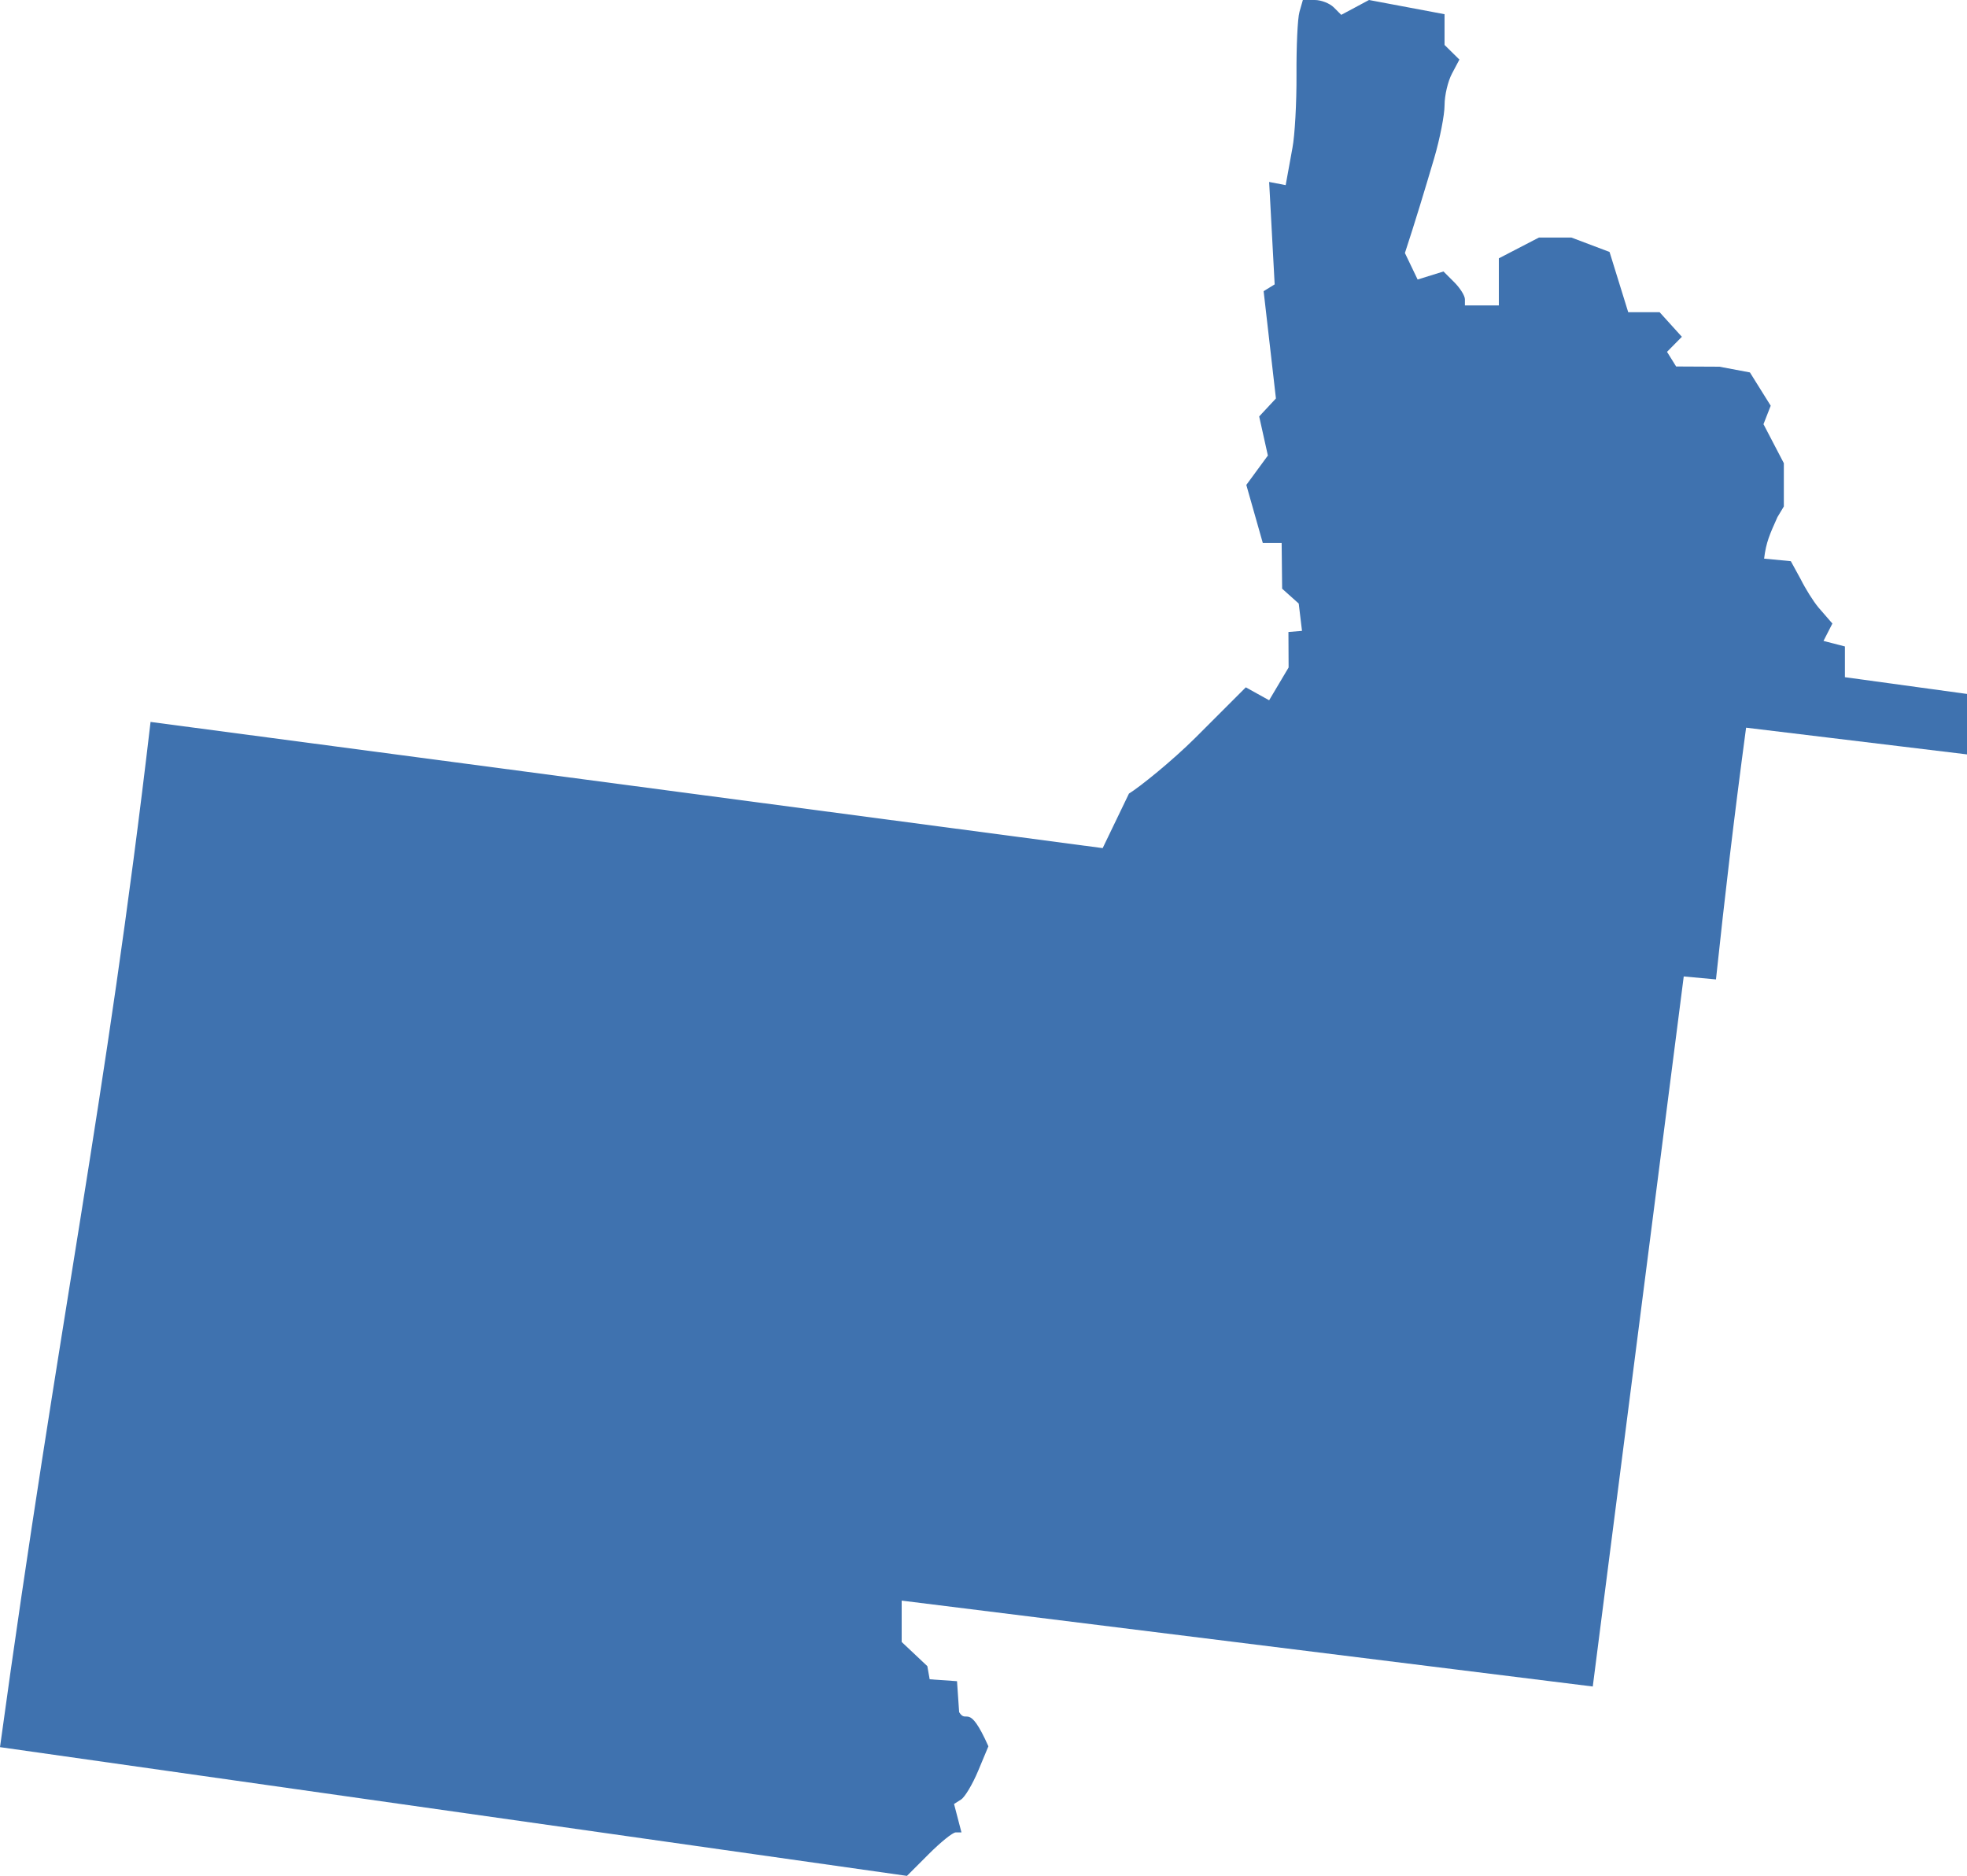 <?xml version="1.0" encoding="UTF-8" standalone="no"?>
<svg
   xmlns:dc="http://purl.org/dc/elements/1.1/"
   xmlns:cc="http://creativecommons.org/ns#"
   xmlns:rdf="http://www.w3.org/1999/02/22-rdf-syntax-ns#"
   xmlns:svg="http://www.w3.org/2000/svg"
   xmlns="http://www.w3.org/2000/svg"
   xmlns:sodipodi="http://sodipodi.sourceforge.net/DTD/sodipodi-0.dtd"
   xmlns:inkscape="http://www.inkscape.org/namespaces/inkscape"
   version="1.0"
   width="164.396"
   height="156.758"
   id="svg2"
   sodipodi:docname="UT_3.svg"
   inkscape:version="0.92.2 5c3e80d, 2017-08-06">
  <defs
     id="defs22" />
  <sodipodi:namedview
     pagecolor="#ffffff"
     bordercolor="#666666"
     borderopacity="1"
     objecttolerance="10"
     gridtolerance="10"
     guidetolerance="10"
     inkscape:pageopacity="0"
     inkscape:pageshadow="2"
     inkscape:window-width="640"
     inkscape:window-height="480"
     id="namedview20"
     showgrid="false"
     inkscape:zoom="0.12542268"
     inkscape:cx="812.29458"
     inkscape:cy="-22.623109"
     inkscape:window-x="0"
     inkscape:window-y="0"
     inkscape:window-maximized="0"
     inkscape:current-layer="svg2" />
  <path
     d="m 108.889,0 -0.284,0.992 c -0.157,0.546 -0.262,2.907 -0.248,5.246 0.014,2.339 -0.14,5.093 -0.337,6.114 l -0.567,3.119 -1.382,-0.266 0.461,8.56 -0.922,0.567 1.028,8.966 -1.4,1.503 0.727,3.266 -1.802,2.456 1.376,4.846 h 1.577 l 0.041,3.826 1.386,1.241 0.274,2.283 -1.134,0.093 0.014,2.967 -1.627,2.739 -1.95,-1.081 -4.183,4.183 c -1.992,1.985 -4.686,4.144 -5.583,4.697 L 92.158,70.873 12.583,60.328 C 8.817,92.592 4.89,110.324 0,146 l 75.8,10.758 1.808,-1.808 c 0.996,-0.996 2.01,-1.825 2.269,-1.825 h 0.479 l -0.62,-2.375 0.585,-0.372 c 0.322,-0.202 0.967,-1.286 1.436,-2.41 l 0.851,-2.038 c -1.691,-3.795 -1.785,-1.797 -2.446,-2.853 l -0.177,-2.588 -2.286,-0.159 -0.195,-1.099 -2.144,-2.02 v -3.456 l 57.759,7.178 7.603,-59.336 2.694,0.248 c 0.759,-7.112 1.456,-13.104 2.517,-21.037 l 18.467,2.233 v -5.051 l -10.208,-1.4 v -2.57 l -1.79,-0.461 0.744,-1.453 -1.17,-1.347 c -0.434,-0.526 -1.065,-1.528 -1.489,-2.375 l -0.815,-1.489 -2.233,-0.213 c 0.165,-1.363 0.47,-2.036 1.117,-3.474 l 0.532,-0.886 v -3.615 l -1.701,-3.261 0.603,-1.542 -1.737,-2.782 -2.552,-0.479 -3.615,-0.018 -0.762,-1.223 1.241,-1.258 -1.861,-2.056 h -2.623 l -1.56,-5.033 -3.19,-1.205 h -2.712 l -3.35,1.737 v 3.934 h -2.836 v -0.514 c 0,-0.29 -0.396,-0.928 -0.886,-1.418 l -0.904,-0.904 -2.162,0.673 -1.063,-2.215 c 0.863,-2.626 1.662,-5.272 2.446,-7.922 0.475,-1.618 0.868,-3.611 0.868,-4.431 0,-0.82 0.28,-2.004 0.62,-2.641 l 0.62,-1.17 -1.241,-1.223 V 1.187 L 114.418,9.9999995e-6 112.097,1.241 111.476,0.62 C 111.136,0.279 110.422,9.9999995e-6 109.881,9.9999995e-6 Z"
     style="fill:#3F72AF;fill-opacity:1"
     id="UT_3"
     inkscape:connector-curvature="0" />
</svg>
